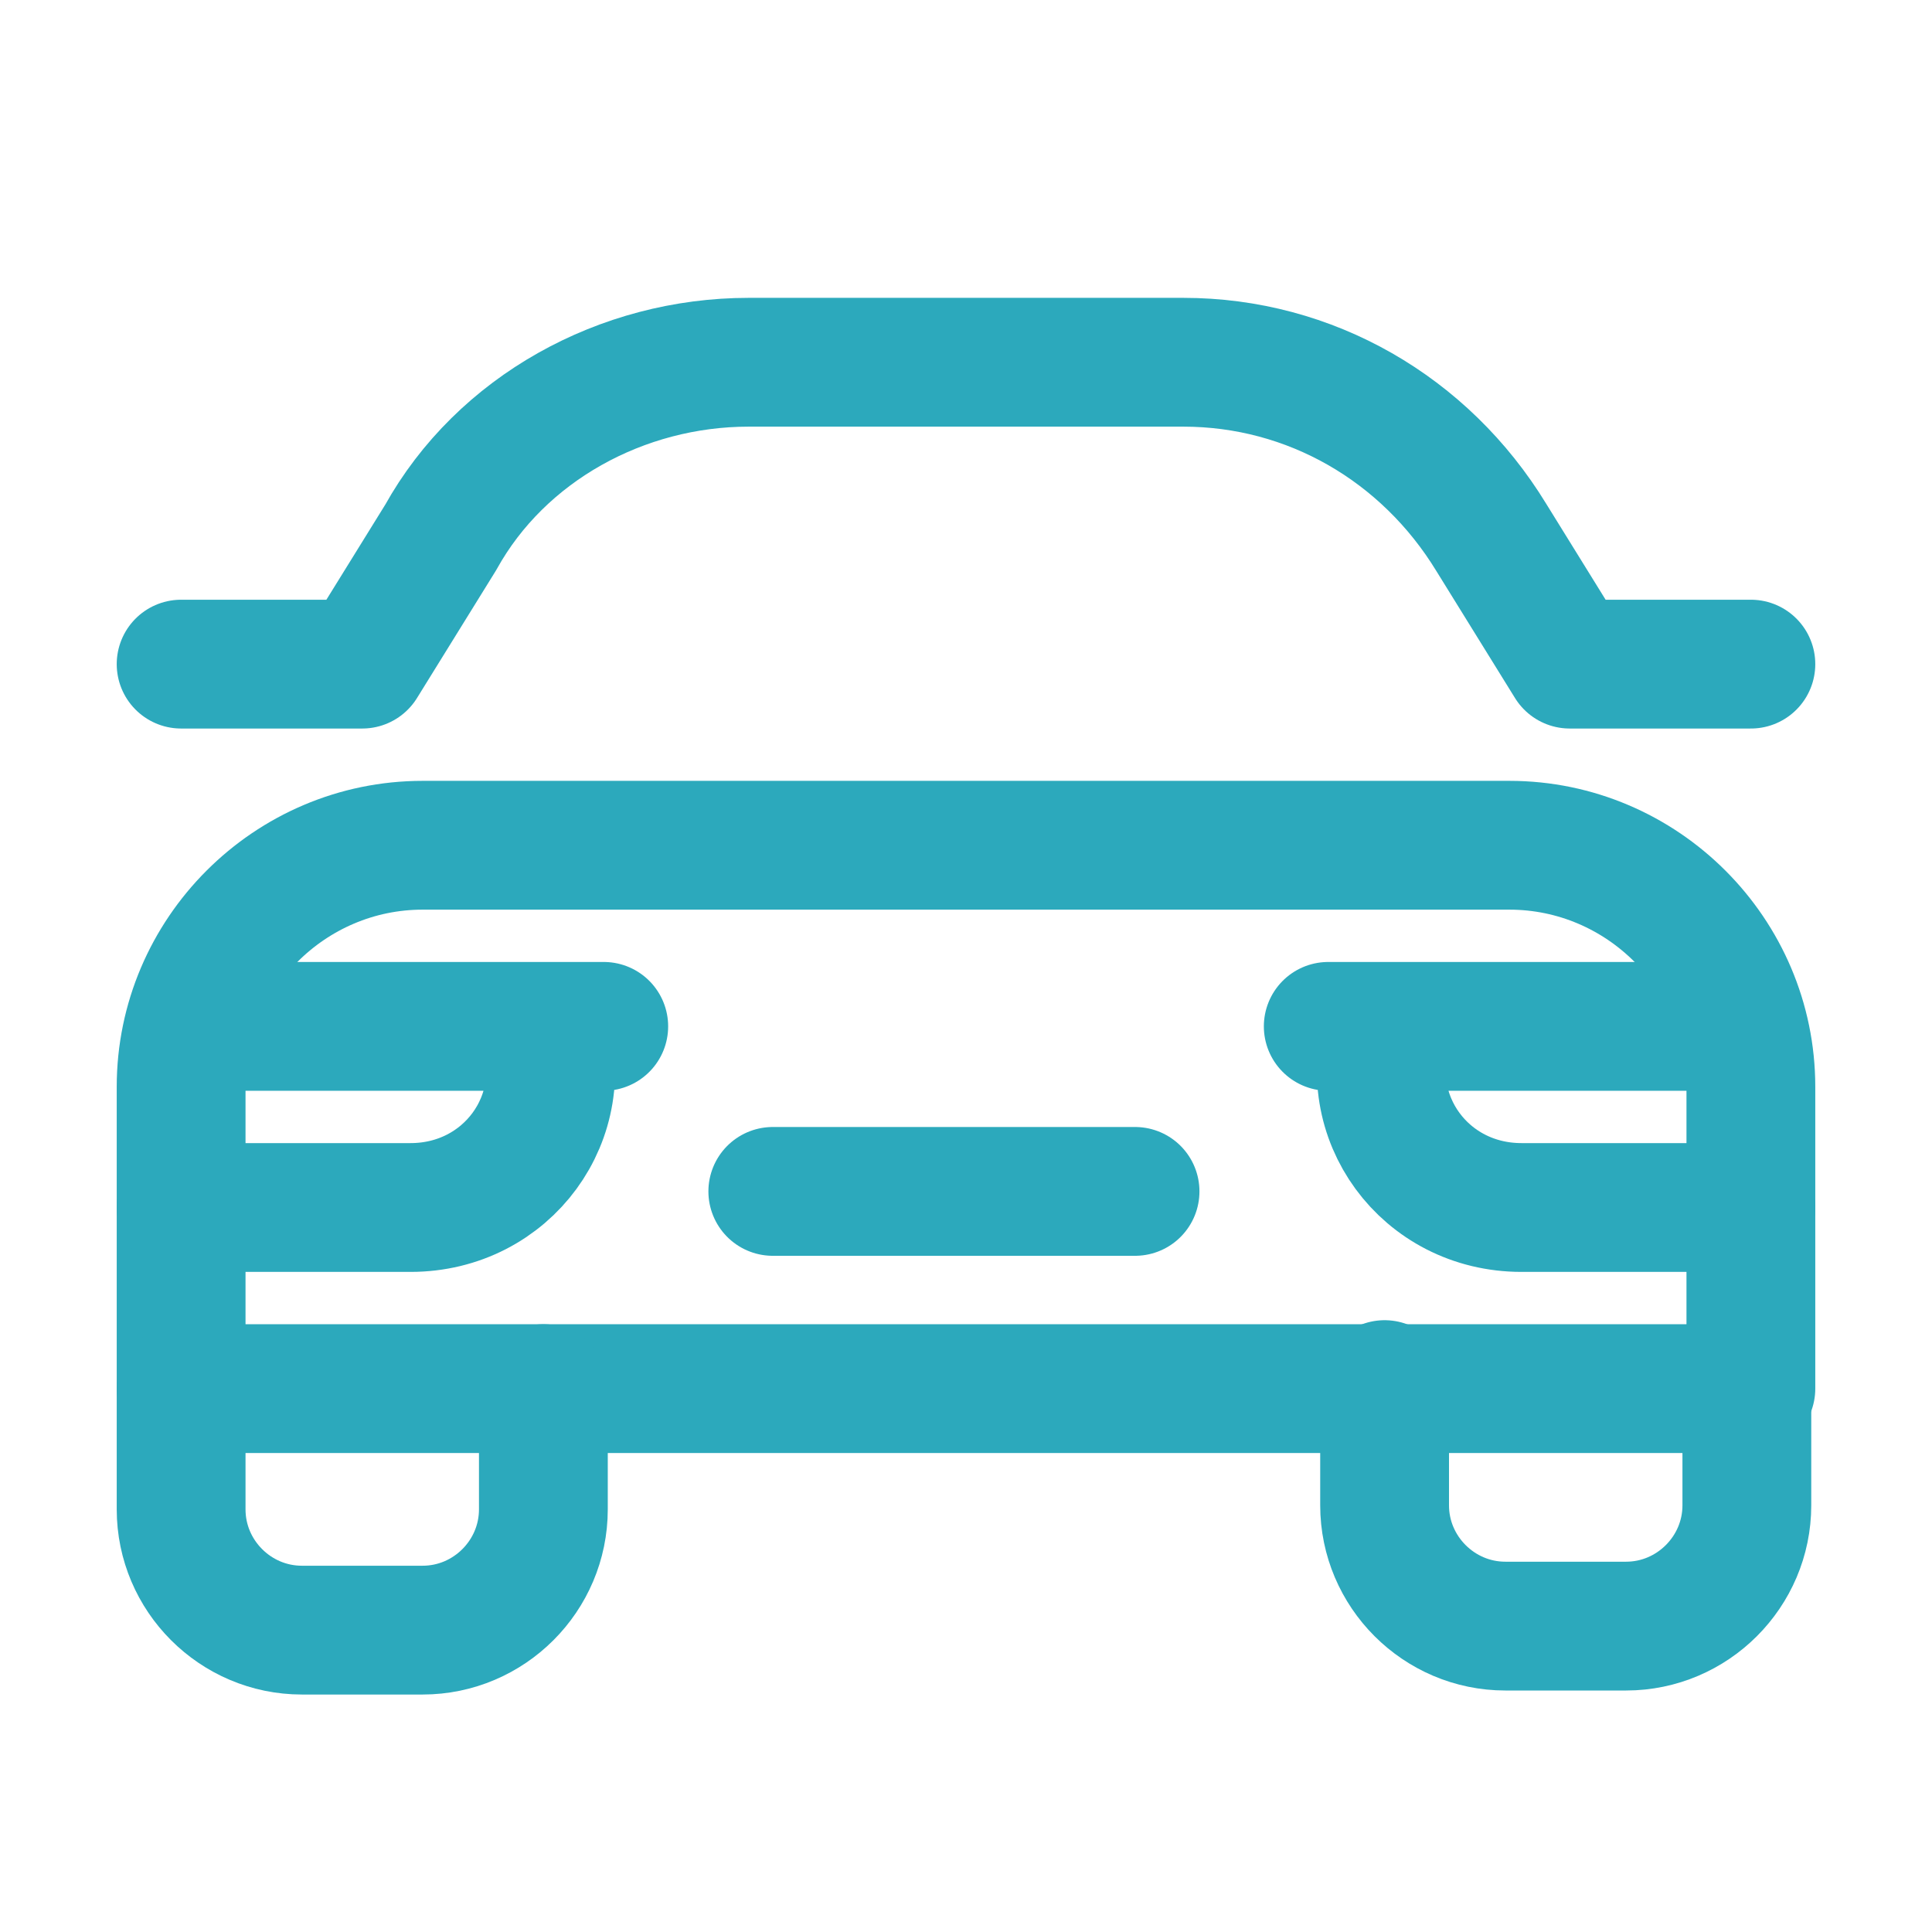 <svg width="60" height="60" viewBox="0 0 60 60" fill="none" xmlns="http://www.w3.org/2000/svg">
<path d="M54.375 43.125H5.625V33.75C5.625 29.625 9 26.25 13.125 26.25H46.875C51 26.25 54.375 29.625 54.375 33.75V43.125Z" stroke="#2CA9BC" stroke-width="4" stroke-miterlimit="10" stroke-linecap="round" stroke-linejoin="round"/>
<path d="M54.375 20.625H48.75L46.312 16.688C44.25 13.312 40.688 11.25 36.75 11.25H23.25C19.312 11.25 15.562 13.312 13.688 16.688L11.25 20.625H5.625" stroke="#2CA9BC" stroke-width="4" stroke-miterlimit="10" stroke-linecap="round" stroke-linejoin="round"/>
<path d="M7.5 31.875H18.75H16.875C17.812 34.688 15.75 37.5 12.75 37.5H5.625" stroke="#2CA9BC" stroke-width="4" stroke-miterlimit="10" stroke-linecap="round" stroke-linejoin="round"/>
<path d="M52.5 31.875H41.25H43.125C42.188 34.688 44.25 37.5 47.25 37.5H54.375" stroke="#2CA9BC" stroke-width="4" stroke-miterlimit="10" stroke-linecap="round" stroke-linejoin="round"/>
<path d="M24 37H35.25" stroke="#2CA9BC" stroke-width="4" stroke-miterlimit="10" stroke-linecap="round" stroke-linejoin="round"/>
<path d="M5.625 43.125V46.875C5.625 48.938 7.312 50.625 9.375 50.625H13.125C15.188 50.625 16.875 48.938 16.875 46.875V43.125" stroke="#2CA9BC" stroke-width="4" stroke-miterlimit="10" stroke-linecap="round" stroke-linejoin="round"/>
<path d="M54.25 43V46.75C54.25 48.812 52.562 50.5 50.5 50.5H46.75C44.688 50.5 43 48.812 43 46.75V43" stroke="#2CA9BC" stroke-width="4" stroke-miterlimit="10" stroke-linecap="round" stroke-linejoin="round"/>
</svg>
